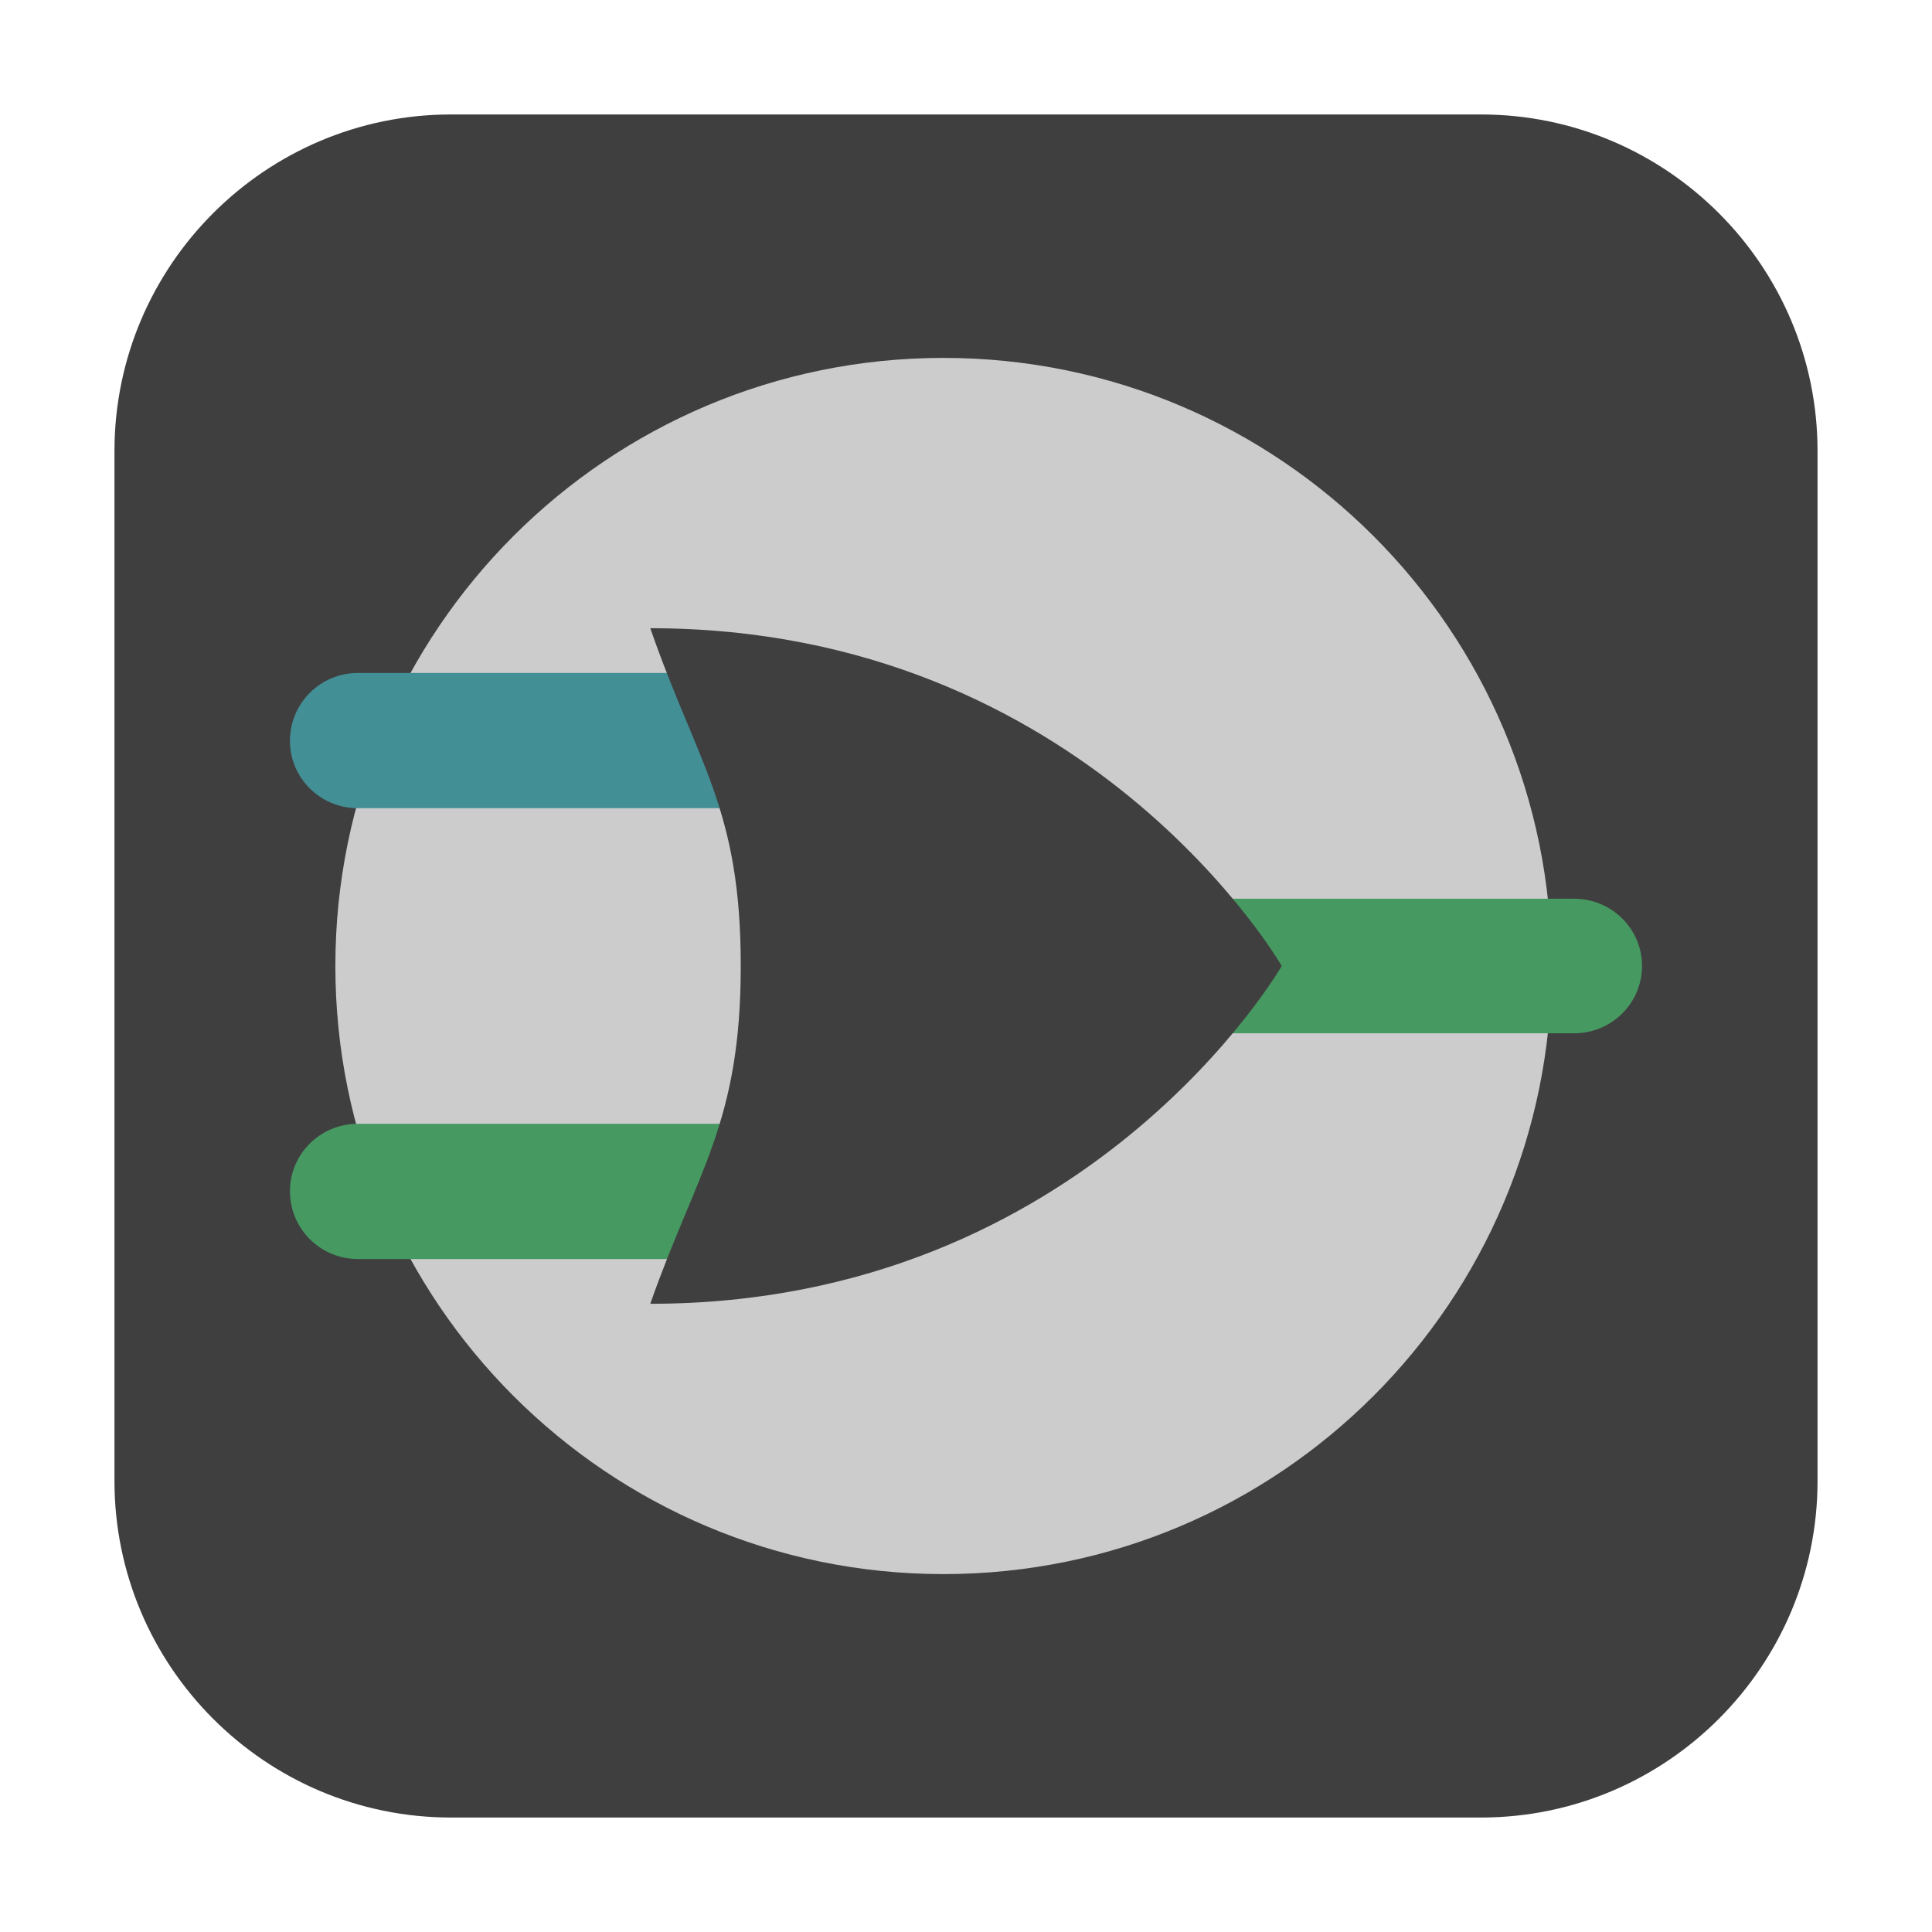 <svg height="12pt" viewBox="0 0 12 12" width="12pt" xmlns="http://www.w3.org/2000/svg"><path d="m2.801.711h6.398c1.152 0 2.09.938 2.09 2.09v6.398c0 1.152-.938 2.09-2.09 2.09h-6.398c-1.152 0-2.09-.938-2.09-2.09v-6.398c0-1.152.938-2.09 2.09-2.09zm0 0" fill="#3f3f3f" fill-rule="evenodd"/><path d="m9.637 6c0 2.086-1.691 3.777-3.777 3.777s-3.777-1.691-3.777-3.777 1.691-3.777 3.777-3.777 3.777 1.691 3.777 3.777zm0 0" fill="#ccc"/><path d="m6.699 5.582h3.078c.234 0 .422.188.422.418s-.188.418-.422.418h-3.078c-.23 0-.418-.188-.418-.418s.188-.418.418-.418zm0 0" fill="#469961"/><path d="m2.223 4.18h3.078c.23 0 .418.188.418.422 0 .23-.188.418-.418.418h-3.078c-.234 0-.422-.188-.422-.418 0-.234.188-.422.422-.422zm0 0" fill="#438f96"/><path d="m2.223 6.98h3.078c.23 0 .418.188.418.418 0 .234-.188.422-.418.422h-3.078c-.234 0-.422-.188-.422-.422 0-.23.188-.418.422-.418zm0 0" fill="#469961"/><path d="m4.039 8.098c.289-.824.562-1.117.562-2.098s-.266-1.246-.562-2.098c2.715 0 3.922 2.098 3.922 2.098s-1.207 2.098-3.922 2.098zm0 0" fill="#3f3f3f"/></svg>